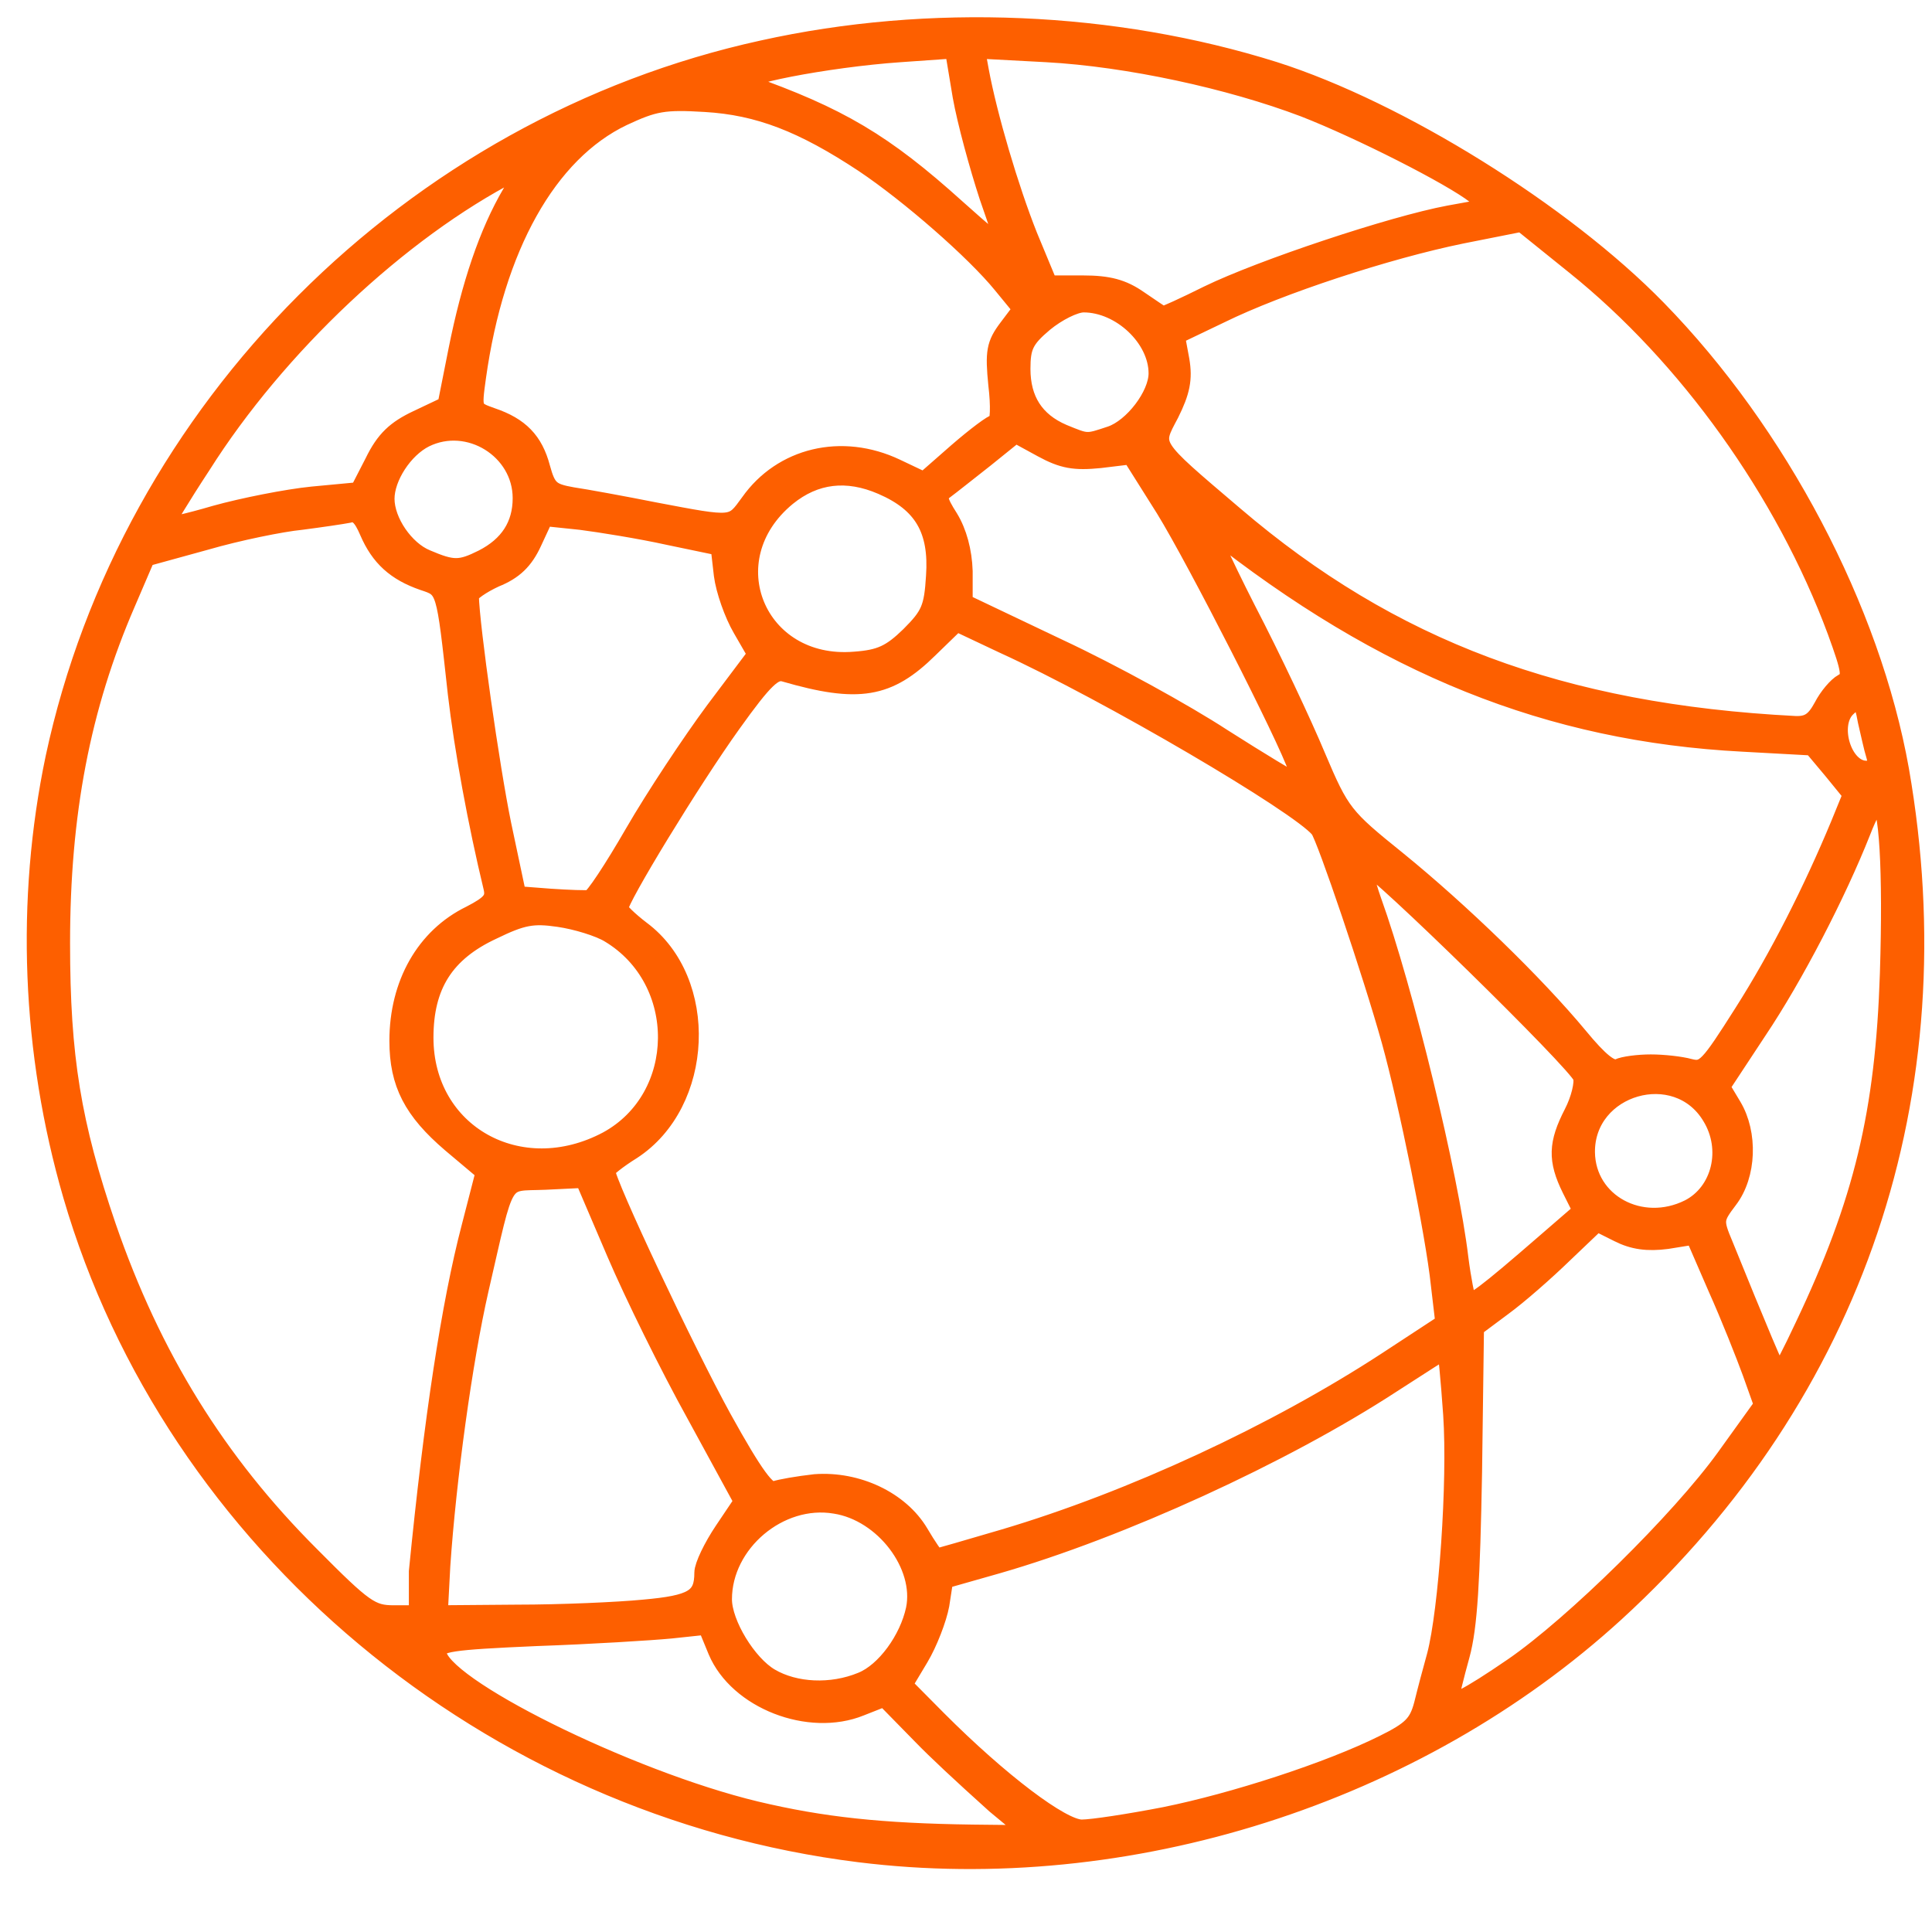 <?xml version="1.0" encoding="UTF-8" standalone="no"?>
<!DOCTYPE svg PUBLIC "-//W3C//DTD SVG 1.1//EN" "http://www.w3.org/Graphics/SVG/1.1/DTD/svg11.dtd">
<svg version="1.1" xmlns="http://www.w3.org/2000/svg" xmlns:xlink="http://www.w3.org/1999/xlink" preserveAspectRatio="xMidYMid meet" viewBox="0 0 640 640" width="60" height="60"><defs><path d="M19.78 28.77C21.65 29.29 22.1 31.79 20.51 32.81C20.09 33.08 19.05 33.24 18.56 33.11C17.56 32.84 16.76 31.6 16.96 30.58C17.2 29.32 18.58 28.43 19.78 28.77ZM19.21 29.24C18.42 29.24 17.51 30.09 17.51 30.82C17.51 31.43 17.88 32.19 18.27 32.41C18.65 32.64 19.72 32.64 20.12 32.43C20.53 32.21 20.92 31.44 20.92 30.82C20.92 30.09 20.01 29.24 19.21 29.24Z" id="b23bAIYPCH"></path><path d="M19.78 28.77C21.65 29.29 22.1 31.79 20.51 32.81C20.09 33.08 19.05 33.24 18.56 33.11C17.56 32.84 16.76 31.6 16.96 30.58C17.2 29.32 18.58 28.43 19.78 28.77ZM19.21 29.24C18.42 29.24 17.51 30.09 17.51 30.82C17.51 31.43 17.88 32.19 18.27 32.41C18.65 32.64 19.72 32.64 20.12 32.43C20.53 32.21 20.92 31.44 20.92 30.82C20.92 30.09 20.01 29.24 19.21 29.24Z" id="b6jw4fX0h"></path><path d="M18.07 251.03C42.79 135.58 136.28 41.83 252.57 16.36C308.04 4.04 369.07 6.75 422.17 23.45C463.45 36.61 517.83 70.44 549 102.37C589.2 143.51 619.93 201.97 629.38 255C648.09 362.11 614.55 461.48 535.23 534.15C469.03 594.69 373.59 624.97 284.61 613.9C162.08 598.66 57.4 511.17 23.86 395.93C10.11 348.54 8.17 298.22 18.07 251.03ZM292.98 562.33C288.22 564.21 285.56 565.25 285.04 565.46C268.05 572.35 244.41 563.17 237.53 546.88C237.29 546.33 236.15 543.54 234.09 538.52C226.99 539.28 223.06 539.7 222.26 539.78C215.82 540.4 195.62 541.66 177.77 542.28C148.96 543.54 144.88 544.17 144.88 547.3C144.88 558.15 207.87 589.48 250.43 599.7C272.36 604.92 291.92 607.01 322.22 607.42C323.51 607.44 329.96 607.51 341.57 607.63C340.39 606.65 330.93 598.8 329.74 597.82C318.14 587.39 310.04 579.8 305.46 575.07C304.62 574.22 300.47 569.97 292.98 562.33ZM471.4 564.62C472.47 560.24 474.41 552.93 475.7 548.34C479.57 533.52 482.57 490.92 481.07 468.59C480.22 456.69 479.35 447.08 478.93 447.08C478.7 447.08 470.54 452.3 460.87 458.56C424.97 481.95 371.01 506.59 330.39 518.28C329.21 518.61 323.34 520.28 312.77 523.29C311.98 528.3 311.56 531.09 311.48 531.64C310.62 536.24 307.6 544.17 304.6 549.18C304.24 549.77 302.44 552.77 299.23 558.15C306.05 565.04 309.85 568.87 310.62 569.64C331.25 590.31 351.67 605.75 358.33 605.75C361.78 605.75 374.03 603.88 385.84 601.59C408.63 596.99 440.23 586.76 458.29 577.77C467.53 573.19 469.68 571.1 471.4 564.62ZM584.03 465.45C581.71 458.94 580.42 455.32 580.16 454.6C578.01 448.75 573.08 436.22 568.77 426.62C568.27 425.47 565.77 419.69 561.25 409.29C555.84 410.16 552.82 410.65 552.22 410.75C545.77 411.59 541.04 410.96 536.1 408.45C535.63 408.22 533.26 407.04 529 404.9C522.43 411.17 518.78 414.65 518.04 415.35C512.03 421.19 502.99 429.13 497.84 432.88C497.22 433.35 494.14 435.64 488.59 439.77C488.21 468.59 488 484.59 487.95 487.79C487.3 523.5 486.45 538.94 483.86 548.34C481.93 555.23 480.43 561.71 480.22 562.75C480.22 565.46 486.01 562.54 501.28 552.09C521.27 538.31 556.52 503.66 571.56 482.79C572.39 481.63 576.55 475.85 584.03 465.45ZM276.65 498.44C258.17 495.31 239.47 511.17 239.47 529.76C239.47 537.9 247.63 551.26 255.15 555.65C263.32 560.45 275.36 561.08 285.46 556.9C293.21 553.77 300.94 543.12 303.09 533.1C306.1 518.49 292.77 500.94 276.65 498.44ZM160.58 388.21C153.87 382.56 150.14 379.43 149.4 378.8C136.72 367.95 131.99 358.97 131.99 344.78C131.99 325.98 140.8 310.33 155.85 303.02C162.73 299.46 164.02 297.8 163.15 294.04C158 272.74 153.48 248.1 151.34 229.74C147.46 194.45 147.67 195.07 140.15 192.57C131.13 189.44 125.76 184.64 122.09 176.08C119.95 171.07 118.24 169.39 115.44 170.23C113.28 170.65 106.2 171.69 99.74 172.53C93.3 173.16 78.89 176.08 68.14 179.2C66.83 179.57 60.24 181.38 48.37 184.64C44.5 193.66 42.35 198.66 41.92 199.67C26.88 234.32 20.21 269.62 20.21 312.41C20.21 350.21 23.86 372.34 35.48 406.36C50.31 449.38 71.81 484.25 102.97 515.35C120.59 533.1 122.96 534.77 130.48 534.77C131.02 534.77 133.66 534.77 138.44 534.77C138.44 533.35 138.44 522 138.44 520.58C143.45 469.77 149.25 431.77 155.85 406.57C156.16 405.35 157.74 399.23 160.58 388.21ZM239.68 507C240.11 506.36 242.26 503.16 246.13 497.4C236.71 480.11 231.49 470.51 230.43 468.59C221.62 452.72 209.8 428.71 204 415.14C203.3 413.49 199.79 405.28 193.46 390.5C185.73 390.87 181.43 391.08 180.56 391.13C165.73 391.75 167.88 388.21 158.86 427.25C153.48 450.84 148.11 490.09 146.17 518.69C146.12 519.76 145.82 525.12 145.32 534.77C160.92 534.65 169.59 534.58 171.33 534.56C185.73 534.56 204.64 533.73 213.24 532.89C229.57 531.43 233.01 529.34 233.01 520.99C233.01 518.69 236.03 512.43 239.68 507ZM478.49 438.31C477.58 430.67 477.09 426.42 476.99 425.58C475.26 408.87 466.24 364.83 460.66 344.78C454.64 323.07 439.16 277.34 437 274.62C430.35 266.48 367.15 229.32 332.33 213.45C331.3 212.96 326.13 210.53 316.85 206.14C311.43 211.4 308.42 214.32 307.81 214.91C294.27 228.28 284.39 229.95 259.88 222.84C256.44 221.8 253.22 224.72 242.47 239.76C229.14 258.34 205.08 297.8 205.08 300.93C205.08 301.76 208.3 304.9 212.39 308.03C235.16 324.95 233.45 365.44 209.37 381.1C204.64 384.03 200.77 387.16 200.77 387.79C200.77 391.75 227.43 448.12 239.26 469.63C249.99 489.04 254.3 494.69 256.66 493.64C258.38 493.01 264.4 491.97 269.99 491.34C283.96 490.3 298.15 496.99 304.6 507.84C307.17 512.22 309.75 515.98 310.18 515.98C310.62 515.98 320.72 513.05 332.75 509.51C374.88 496.99 422.6 474.85 459.37 450.84C460.63 450 467.01 445.82 478.49 438.31ZM622.3 265.44C621.22 265.44 618.86 269.83 616.7 275.46C608.53 296.13 594.35 323.48 582.31 341.43C581.5 342.67 577.41 348.87 570.06 360.02C572.38 363.9 573.67 366.05 573.93 366.48C579.31 375.47 578.87 389.25 572.64 397.39C567.91 403.66 567.7 404.29 571.14 412.42C582.31 439.98 588.76 455.44 589.41 455.44C589.62 455.44 593.49 448.12 597.57 439.36C617.13 398.22 624.23 368.57 625.74 322.44C626.8 288.61 625.52 265.44 622.3 265.44ZM520.4 393.84C515.67 384.24 515.9 378.8 521.05 368.78C523.42 364.2 524.71 358.76 524.06 356.68C522.77 352.29 455.28 286.31 452.27 286.31C451.19 286.31 452.27 291.74 454.64 298.42C465.16 327.65 480.22 389.67 483.43 416.81C484.3 423.7 485.59 429.96 486.01 431.01C487.09 432.67 492.03 428.92 512.24 411.38C513.81 410.01 517.76 406.61 524.06 401.15C521.87 396.76 520.65 394.33 520.4 393.84ZM525.35 381.73C525.57 398.43 543.62 408.24 559.52 400.31C570.06 394.88 573.5 380.68 566.83 369.83C555.44 350.84 525.13 359.6 525.35 381.73ZM185.08 304.06C176.48 302.81 173.04 303.43 163.15 308.24C147.46 315.54 140.59 326.4 140.59 343.73C140.59 375.47 172.19 393.21 201.2 377.77C227.22 363.57 227.64 324.74 201.85 309.29C198.41 307.2 190.89 304.9 185.08 304.06ZM577.37 335.59C589.2 317.01 600.37 294.88 609.4 273.16C609.68 272.49 611.03 269.15 613.49 263.14C613.06 262.61 610.9 259.97 607.03 255.21C603.03 250.45 600.81 247.8 600.37 247.27C586.57 246.52 578.91 246.1 577.37 246.01C513.32 242.68 458.5 220.75 400.9 175.04C399.4 173.78 404.76 185.68 412.94 201.76C421.31 217.84 431.63 239.76 436.14 250.61C444.1 269.41 445.18 270.66 462.8 284.86C483.86 301.97 508.59 325.98 522.98 343.31C529.86 351.66 533.73 354.79 536.1 353.75C537.82 352.91 542.77 352.29 546.85 352.29C550.93 352.29 556.73 352.91 559.75 353.75C564.69 355 565.98 353.54 577.37 335.59ZM250.64 216.79C247.67 211.66 246.03 208.8 245.7 208.23C242.9 203.43 240.11 195.49 239.47 190.49C239.39 189.86 239.03 186.73 238.39 181.08C228.2 178.96 222.54 177.78 221.41 177.54C211.95 175.45 198.83 173.36 192.39 172.53C191.58 172.44 187.58 172.02 180.35 171.27C178.03 176.29 176.74 179.07 176.48 179.62C173.69 185.68 170.25 189.03 164.02 191.53C159.5 193.61 155.63 196.33 155.63 197.37C155.85 207.6 162.51 254.37 166.38 273.16C166.71 274.72 168.36 282.51 171.33 296.55C177.91 297.04 181.56 297.33 182.29 297.39C188.31 297.8 194.33 298.01 195.39 297.8C196.69 297.6 203.14 287.77 210.01 275.87C216.89 263.97 228.93 245.81 236.67 235.37C237.6 234.13 242.26 227.94 250.64 216.79ZM374.67 150.82C368.48 151.57 365.04 151.99 364.35 152.07C355.97 152.9 352.1 152.27 345.22 148.52C344.64 148.2 341.7 146.6 336.41 143.71C330.34 148.61 326.98 151.31 326.31 151.86C320.72 156.24 314.7 161.05 312.98 162.3C310.4 164.18 310.62 165.63 314.48 171.69C317.27 176.29 319 182.55 319.21 189.23C319.21 189.92 319.21 193.4 319.21 199.67C338.17 208.69 348.71 213.7 350.81 214.71C368.22 222.84 392.51 236.21 404.98 244.36C417.44 252.28 428.41 258.96 429.27 258.96C430.35 259.17 430.35 257.09 429.7 254.58C426.48 244.77 396.38 185.68 385.84 168.56C385.1 167.38 381.37 161.46 374.67 150.82ZM611.76 234.53C605.95 240.18 610.47 255 618.21 255C621.65 255 622.3 254.17 621.22 250.4C620.36 247.69 619.28 242.47 618.43 238.92C617.13 231.41 615.84 230.58 611.76 234.53ZM608.32 209.06C591.12 162.72 558.89 117.83 521.69 87.97C520.53 87.02 514.64 82.29 504.07 73.77C492.08 76.15 485.42 77.48 484.08 77.74C459.58 82.75 423.89 94.44 404.33 104.05C403.34 104.52 398.4 106.88 389.5 111.15C390.41 116.03 390.91 118.75 391.01 119.29C392.08 125.55 391.22 129.72 387.57 137.04C381.76 148.1 380.9 146.85 408.85 170.65C460.87 215.12 517.4 236.21 594.57 240.18C599.08 240.38 601.22 238.92 603.81 234.12C605.53 230.78 608.53 227.23 610.47 226.19C613.49 224.51 613.26 222.63 608.32 209.06ZM292.13 160.84C280.52 155.82 269.99 157.08 260.74 164.6C235.59 185.26 250.64 221.59 283.1 218.87C291.69 218.26 295.14 216.59 301.37 210.53C308.04 203.85 309.1 201.55 309.75 190.91C310.83 175.45 305.67 166.68 292.13 160.84ZM140.8 145.18C133.71 148.73 127.69 158.12 127.69 165.23C127.69 172.74 134.13 182.13 141.23 185.05C150.04 188.82 152.4 188.82 159.94 185.05C168.52 180.67 172.83 173.99 172.83 165.02C172.83 148.94 155.21 138.08 140.8 145.18ZM123.82 153.11C127.47 145.59 131.13 142.25 138.22 138.91C138.86 138.61 142.09 137.08 147.9 134.32C150.08 123.3 151.31 117.17 151.55 115.94C155.85 94.44 161.65 77.11 169.39 63.96C174.54 54.78 174.54 54.57 170.04 57.07C132.42 76.48 91.79 114.69 66.85 154.15C59.98 164.6 54.6 173.57 54.6 174.2C54.6 174.83 62.12 173.16 71.37 170.44C80.39 167.93 95.01 165.02 103.4 164.18C105.46 163.98 110.63 163.49 118.88 162.72C121.85 156.95 123.48 153.76 123.82 153.11ZM306.1 159.38C312.68 153.61 316.33 150.41 317.06 149.77C323.08 144.55 328.89 140.16 329.96 140.16C331.03 140.16 331.25 134.53 330.39 127.43C329.31 116.57 329.74 114.06 333.83 108.64C334.14 108.22 335.71 106.13 338.56 102.37C334.56 97.49 332.34 94.78 331.89 94.24C322.87 83.17 301.37 64.38 286.11 54.15C265.9 40.79 251.28 35.14 233.66 34.1C219.91 33.26 216.68 33.89 206.37 38.7C181.43 50.6 164.02 81.92 158 124.93C156.5 135.79 156.5 135.79 162.94 138.08C172.19 141.21 176.91 146.01 179.27 154.99C181.21 162.09 182.5 163.14 189.6 164.39C193.89 165.02 206.37 167.3 216.89 169.39C243.34 174.41 242.47 174.41 248.28 166.47C259.03 151.24 278.8 146.43 296.85 154.99C297.48 155.28 300.55 156.74 306.1 159.38ZM358.97 100.49C355.97 100.49 350.16 103.42 345.87 106.97C339.41 112.39 338.35 114.9 338.35 122.21C338.35 132.44 342.85 139.53 352.1 143.51C360.26 146.85 359.84 146.85 368.01 144.13C375.32 141.62 383.48 130.98 383.48 123.68C383.48 111.99 371.23 100.49 358.97 100.49ZM493.76 68.56C490.79 66.17 489.14 64.86 488.8 64.59C480.86 58.33 450.33 42.88 432.06 35.77C407.34 26.38 373.59 19.08 346.72 17.61C345.16 17.53 337.35 17.11 323.29 16.36C324.07 20.61 324.49 22.99 324.58 23.45C327.37 38.49 334.47 62.5 340.7 78.16C341.15 79.23 343.37 84.59 347.37 94.24C354.21 94.24 358 94.24 358.76 94.24C367.15 94.24 371.88 95.49 377.25 99.24C381.34 101.96 384.77 104.46 385.2 104.46C385.42 104.67 392.3 101.54 400.25 97.58C417.88 89.01 461.08 74.6 479.99 71.06C480.91 70.89 485.5 70.06 493.76 68.56ZM315.99 16.36C305.28 17.11 299.34 17.53 298.15 17.61C274.07 19.27 241.61 25.54 247.2 27.63C277.94 38.49 292.77 47.25 316.85 68.97C325.66 76.9 333.18 83.17 333.39 82.96C333.39 82.96 330.82 74.81 327.37 65C324.16 55.19 320.08 40.37 318.56 31.81C318.4 30.78 317.53 25.63 315.99 16.36Z" id="f4druPnua"></path><path d="M112.51 104.96C114.38 96.15 121.44 89 130.22 87.06C134.41 86.12 139.02 86.33 143.03 87.6C146.15 88.6 150.26 91.18 152.62 93.62C155.65 96.76 157.97 101.22 158.69 105.26C160.1 113.43 157.57 121.01 151.58 126.55C146.57 131.17 139.37 133.48 132.64 132.63C123.39 131.47 115.48 124.8 112.95 116.01C111.91 112.39 111.76 108.56 112.51 104.96ZM133.28 128.7C132.92 128.84 132.72 128.92 132.68 128.94C131.39 129.46 129.61 128.76 129.09 127.52C129.07 127.48 128.98 127.27 128.83 126.88C128.29 126.94 127.99 126.97 127.93 126.98C127.45 127.03 125.92 127.12 124.57 127.17C122.4 127.27 122.09 127.31 122.09 127.55C122.09 128.38 126.85 130.77 130.06 131.55C131.72 131.95 133.2 132.11 135.49 132.14C135.58 132.14 136.07 132.14 136.95 132.15C136.86 132.08 136.14 131.48 136.05 131.41C135.18 130.61 134.56 130.03 134.22 129.67C134.16 129.61 133.84 129.28 133.28 128.7ZM146.75 128.87C146.83 128.54 146.98 127.98 147.08 127.63C147.37 126.5 147.6 123.25 147.48 121.55C147.42 120.64 147.35 119.91 147.32 119.91C147.31 119.91 146.69 120.31 145.96 120.78C143.25 122.57 139.17 124.45 136.1 125.34C136.01 125.36 135.57 125.49 134.77 125.72C134.71 126.1 134.68 126.32 134.67 126.36C134.61 126.71 134.38 127.31 134.15 127.7C134.13 127.74 133.99 127.97 133.75 128.38C134.26 128.9 134.55 129.2 134.61 129.26C136.17 130.83 137.71 132.01 138.21 132.01C138.47 132.01 139.4 131.87 140.29 131.69C142.01 131.34 144.4 130.56 145.76 129.88C146.46 129.53 146.62 129.37 146.75 128.87ZM155.26 121.31C155.09 120.81 154.99 120.54 154.97 120.48C154.81 120.04 154.43 119.08 154.11 118.35C154.07 118.26 153.88 117.82 153.54 117.03C153.13 117.09 152.9 117.13 152.86 117.14C152.37 117.2 152.01 117.15 151.64 116.96C151.61 116.95 151.43 116.86 151.1 116.69C150.61 117.17 150.33 117.44 150.28 117.49C149.82 117.93 149.14 118.54 148.75 118.83C148.7 118.86 148.47 119.04 148.05 119.35C148.02 121.55 148.01 122.77 148 123.01C147.95 125.74 147.89 126.91 147.7 127.63C147.55 128.16 147.44 128.65 147.42 128.73C147.42 128.94 147.86 128.71 149.01 127.92C150.52 126.87 153.18 124.22 154.32 122.63C154.38 122.54 154.7 122.1 155.26 121.31ZM132.04 123.83C130.65 123.59 129.23 124.8 129.23 126.21C129.23 126.83 129.85 127.85 130.42 128.19C131.04 128.56 131.95 128.6 132.71 128.28C133.29 128.05 133.88 127.23 134.04 126.47C134.27 125.35 133.26 124.02 132.04 123.83ZM123.28 115.42C122.77 114.99 122.49 114.75 122.43 114.7C121.47 113.87 121.12 113.19 121.12 112.11C121.12 110.67 121.78 109.48 122.92 108.92C123.44 108.65 123.53 108.52 123.47 108.24C123.08 106.61 122.74 104.73 122.58 103.33C122.28 100.64 122.3 100.69 121.73 100.5C121.05 100.26 120.64 99.89 120.37 99.24C120.21 98.86 120.08 98.73 119.87 98.8C119.7 98.83 119.17 98.91 118.68 98.97C118.19 99.02 117.1 99.24 116.29 99.48C116.19 99.51 115.7 99.65 114.8 99.89C114.51 100.58 114.34 100.96 114.31 101.04C113.18 103.68 112.67 106.37 112.67 109.64C112.67 112.52 112.95 114.21 113.83 116.8C114.95 120.08 116.57 122.74 118.92 125.12C120.25 126.47 120.43 126.6 121 126.6C121.04 126.6 121.24 126.6 121.6 126.6C121.6 126.49 121.6 125.62 121.6 125.51C121.98 121.64 122.42 118.74 122.92 116.82C122.94 116.73 123.06 116.26 123.28 115.42ZM129.25 124.48C129.28 124.43 129.44 124.19 129.74 123.75C129.03 122.43 128.63 121.7 128.55 121.55C127.89 120.34 126.99 118.51 126.55 117.47C126.5 117.35 126.24 116.72 125.76 115.59C125.17 115.62 124.85 115.64 124.78 115.64C123.66 115.69 123.83 115.42 123.14 118.4C122.74 120.2 122.33 123.19 122.19 125.37C122.18 125.45 122.16 125.86 122.12 126.6C123.3 126.59 123.96 126.58 124.09 126.58C125.17 126.58 126.6 126.52 127.25 126.45C128.49 126.34 128.75 126.18 128.75 125.55C128.75 125.37 128.97 124.89 129.25 124.48ZM147.29 119.24C147.22 118.66 147.18 118.33 147.18 118.27C147.05 116.99 146.36 113.64 145.94 112.11C145.49 110.45 144.32 106.96 144.16 106.76C143.65 106.14 138.88 103.3 136.25 102.09C136.17 102.05 135.78 101.87 135.08 101.53C134.67 101.93 134.44 102.16 134.4 102.2C133.37 103.22 132.63 103.35 130.78 102.81C130.52 102.73 130.27 102.95 129.46 104.1C128.45 105.52 126.64 108.52 126.64 108.76C126.64 108.83 126.88 109.07 127.19 109.3C128.91 110.59 128.78 113.68 126.96 114.88C126.6 115.1 126.31 115.34 126.31 115.39C126.31 115.69 128.32 119.99 129.22 121.63C130.03 123.11 130.35 123.54 130.53 123.46C130.66 123.41 131.12 123.33 131.54 123.28C132.59 123.2 133.67 123.71 134.15 124.54C134.35 124.88 134.54 125.16 134.58 125.16C134.61 125.16 135.37 124.94 136.28 124.67C139.46 123.71 143.07 122.03 145.84 120.2C145.94 120.13 146.42 119.81 147.29 119.24ZM158.15 106.06C158.07 106.06 157.89 106.39 157.73 106.82C157.11 108.4 156.04 110.48 155.13 111.85C155.07 111.95 154.76 112.42 154.21 113.27C154.38 113.57 154.48 113.73 154.5 113.76C154.9 114.45 154.87 115.5 154.4 116.12C154.04 116.6 154.03 116.65 154.29 117.27C155.13 119.37 155.62 120.55 155.67 120.55C155.68 120.55 155.98 119.99 156.28 119.32C157.76 116.18 158.3 113.92 158.41 110.4C158.49 107.82 158.4 106.06 158.15 106.06ZM150.46 115.85C150.1 115.12 150.11 114.7 150.5 113.94C150.68 113.59 150.78 113.17 150.73 113.01C150.63 112.68 145.54 107.65 145.31 107.65C145.23 107.65 145.31 108.06 145.49 108.57C146.28 110.8 147.42 115.53 147.66 117.6C147.73 118.13 147.83 118.6 147.86 118.68C147.94 118.81 148.31 118.52 149.84 117.19C149.96 117.08 150.26 116.82 150.73 116.41C150.57 116.07 150.47 115.89 150.46 115.85ZM150.83 114.92C150.85 116.2 152.21 116.95 153.41 116.34C154.21 115.93 154.47 114.85 153.96 114.02C153.1 112.57 150.81 113.24 150.83 114.92ZM125.13 109C124.48 108.91 124.22 108.95 123.47 109.32C122.28 109.88 121.76 110.71 121.76 112.03C121.76 114.45 124.15 115.8 126.34 114.62C128.31 113.54 128.34 110.58 126.39 109.4C126.13 109.24 125.56 109.07 125.13 109ZM154.76 111.41C155.65 109.99 156.5 108.3 157.18 106.64C157.2 106.59 157.3 106.34 157.49 105.88C157.45 105.84 157.29 105.64 157 105.28C156.7 104.91 156.53 104.71 156.5 104.67C155.45 104.61 154.87 104.58 154.76 104.57C149.92 104.32 145.78 102.65 141.43 99.16C141.31 99.07 141.72 99.97 142.34 101.2C142.97 102.43 143.75 104.1 144.09 104.93C144.69 106.36 144.77 106.45 146.1 107.54C147.7 108.84 149.56 110.67 150.65 112C151.17 112.63 151.46 112.87 151.64 112.79C151.77 112.73 152.14 112.68 152.45 112.68C152.76 112.68 153.2 112.73 153.43 112.79C153.8 112.89 153.9 112.78 154.76 111.41ZM130.08 102.35C129.85 101.95 129.73 101.74 129.7 101.69C129.49 101.33 129.28 100.72 129.23 100.34C129.23 100.29 129.2 100.05 129.15 99.62C128.38 99.46 127.96 99.37 127.87 99.35C127.16 99.19 126.16 99.03 125.68 98.97C125.62 98.96 125.31 98.93 124.77 98.87C124.59 99.26 124.5 99.47 124.48 99.51C124.27 99.97 124.01 100.23 123.53 100.42C123.19 100.58 122.9 100.79 122.9 100.87C122.92 101.65 123.42 105.21 123.71 106.64C123.74 106.76 123.86 107.36 124.09 108.43C124.58 108.47 124.86 108.49 124.91 108.49C125.37 108.52 125.82 108.54 125.9 108.52C126 108.51 126.49 107.76 127.01 106.85C127.53 105.94 128.44 104.56 129.02 103.76C129.09 103.67 129.44 103.2 130.08 102.35ZM139.45 97.31C138.98 97.37 138.72 97.4 138.67 97.41C138.03 97.47 137.74 97.43 137.22 97.14C137.18 97.12 136.96 96.99 136.56 96.77C136.1 97.15 135.84 97.35 135.79 97.39C135.37 97.73 134.92 98.09 134.79 98.19C134.59 98.33 134.61 98.44 134.9 98.91C135.11 99.26 135.24 99.73 135.26 100.24C135.26 100.3 135.26 100.56 135.26 101.04C136.69 101.73 137.49 102.11 137.64 102.19C138.96 102.81 140.79 103.83 141.74 104.45C142.68 105.05 143.51 105.56 143.57 105.56C143.65 105.58 143.65 105.42 143.6 105.23C143.36 104.48 141.09 99.97 140.29 98.67C140.23 98.58 139.95 98.13 139.45 97.31ZM157.36 103.7C156.92 104.13 157.26 105.26 157.84 105.26C158.1 105.26 158.15 105.2 158.07 104.91C158.01 104.7 157.92 104.3 157.86 104.03C157.76 103.46 157.66 103.4 157.36 103.7ZM157.1 101.76C155.8 98.22 153.36 94.8 150.55 92.52C150.46 92.45 150.02 92.09 149.22 91.44C148.32 91.62 147.81 91.72 147.71 91.74C145.86 92.12 143.17 93.02 141.69 93.75C141.61 93.78 141.24 93.96 140.57 94.29C140.64 94.66 140.67 94.87 140.68 94.91C140.76 95.39 140.7 95.71 140.42 96.26C139.98 97.11 139.92 97.01 142.03 98.83C145.96 102.22 150.23 103.83 156.06 104.13C156.4 104.15 156.56 104.03 156.76 103.67C156.89 103.41 157.11 103.14 157.26 103.06C157.49 102.94 157.47 102.79 157.1 101.76ZM133.21 98.08C132.34 97.7 131.54 97.79 130.84 98.37C128.94 99.94 130.08 102.71 132.53 102.5C133.18 102.46 133.44 102.33 133.91 101.87C134.41 101.36 134.49 101.18 134.54 100.37C134.62 99.19 134.23 98.52 133.21 98.08ZM121.78 96.88C121.25 97.16 120.79 97.87 120.79 98.41C120.79 98.99 121.28 99.7 121.81 99.93C122.48 100.21 122.66 100.21 123.23 99.93C123.88 99.59 124.2 99.08 124.2 98.4C124.2 97.17 122.87 96.34 121.78 96.88ZM120.5 97.49C120.77 96.92 121.05 96.66 121.59 96.41C121.63 96.38 121.88 96.27 122.32 96.06C122.48 95.22 122.57 94.75 122.59 94.66C122.92 93.02 123.36 91.69 123.94 90.69C124.33 89.99 124.33 89.97 123.99 90.17C121.15 91.65 118.08 94.56 116.2 97.57C115.68 98.37 115.27 99.05 115.27 99.1C115.27 99.15 115.84 99.02 116.54 98.81C117.22 98.62 118.32 98.4 118.96 98.33C119.11 98.32 119.5 98.28 120.13 98.22C120.35 97.78 120.47 97.54 120.5 97.49ZM134.27 97.97C134.76 97.53 135.04 97.28 135.1 97.24C135.55 96.84 135.99 96.5 136.07 96.5C136.15 96.5 136.17 96.07 136.1 95.53C136.02 94.7 136.05 94.51 136.36 94.1C136.39 94.07 136.5 93.91 136.72 93.62C136.42 93.25 136.25 93.04 136.22 93C135.53 92.16 133.91 90.72 132.76 89.94C131.23 88.92 130.13 88.49 128.8 88.41C127.76 88.35 127.51 88.4 126.73 88.76C124.85 89.67 123.53 92.06 123.08 95.34C122.97 96.17 122.97 96.17 123.45 96.34C124.15 96.58 124.51 96.95 124.69 97.63C124.83 98.17 124.93 98.25 125.47 98.35C125.79 98.4 126.73 98.57 127.53 98.73C129.53 99.11 129.46 99.11 129.9 98.51C130.71 97.35 132.2 96.98 133.57 97.63C133.62 97.66 133.85 97.77 134.27 97.97ZM138.26 93.48C138.03 93.48 137.6 93.7 137.27 93.97C136.78 94.38 136.7 94.58 136.7 95.13C136.7 95.91 137.04 96.45 137.74 96.76C138.36 97.01 138.33 97.01 138.94 96.8C139.5 96.61 140.11 95.8 140.11 95.24C140.11 94.35 139.19 93.48 138.26 93.48ZM148.44 91.04C148.22 90.86 148.09 90.76 148.07 90.74C147.47 90.26 145.16 89.08 143.78 88.54C141.91 87.82 139.37 87.27 137.34 87.16C137.22 87.15 136.63 87.12 135.57 87.06C135.62 87.38 135.66 87.57 135.66 87.6C135.87 88.75 136.41 90.58 136.88 91.77C136.91 91.85 137.08 92.26 137.38 93C137.9 93 138.19 93 138.25 93C138.88 93 139.24 93.1 139.64 93.38C139.95 93.59 140.21 93.78 140.24 93.78C140.26 93.8 140.78 93.56 141.38 93.25C142.71 92.6 145.97 91.5 147.4 91.23C147.47 91.22 147.82 91.16 148.44 91.04ZM135.01 87.06C134.21 87.12 133.76 87.15 133.67 87.16C131.85 87.28 129.4 87.76 129.82 87.92C132.14 88.75 133.26 89.42 135.08 91.07C135.74 91.68 136.31 92.16 136.33 92.14C136.33 92.14 136.13 91.52 135.87 90.77C135.63 90.02 135.32 88.89 135.21 88.24C135.2 88.16 135.13 87.77 135.01 87.06Z" id="a37DnGGpts"></path><path d="M19.78 28.77C21.65 29.29 22.1 31.79 20.51 32.81C20.09 33.08 19.05 33.24 18.56 33.11C17.56 32.84 16.76 31.6 16.96 30.58C17.2 29.32 18.58 28.43 19.78 28.77ZM19.21 29.24C18.42 29.24 17.51 30.09 17.51 30.82C17.51 31.43 17.88 32.19 18.27 32.41C18.65 32.64 19.72 32.64 20.12 32.43C20.53 32.21 20.92 31.44 20.92 30.82C20.92 30.09 20.01 29.24 19.21 29.24Z" id="hpX2ByR4t"></path><path d="M19.78 28.77C21.65 29.29 22.1 31.79 20.51 32.81C20.09 33.08 19.05 33.24 18.56 33.11C17.56 32.84 16.76 31.6 16.96 30.58C17.2 29.32 18.58 28.43 19.78 28.77ZM19.21 29.24C18.42 29.24 17.51 30.09 17.51 30.82C17.51 31.43 17.88 32.19 18.27 32.41C18.65 32.64 19.72 32.64 20.12 32.43C20.53 32.21 20.92 31.44 20.92 30.82C20.92 30.09 20.01 29.24 19.21 29.24Z" id="h1nuuliej"></path></defs><g><g><g><use xlink:href="#b23bAIYPCH" opacity="1" fill="#ffffff" fill-opacity="1"></use><g><use xlink:href="#b23bAIYPCH" opacity="1" fill-opacity="0" stroke="#000000" stroke-width="1" stroke-opacity="0"></use></g></g><g><use xlink:href="#b6jw4fX0h" opacity="1" fill="#000000" fill-opacity="0"></use><g><use xlink:href="#b6jw4fX0h" opacity="1" fill-opacity="0" stroke="#000000" stroke-width="1" stroke-opacity="0"></use></g></g><g><g><filter id="shadow4265176" x="-2.14" y="-5.29" width="656.58" height="641.44" filterUnits="userSpaceOnUse" primitiveUnits="userSpaceOnUse"><feFlood></feFlood><feComposite in2="SourceAlpha" operator="in"></feComposite><feGaussianBlur stdDeviation="1"></feGaussianBlur><feOffset dx="6" dy="6" result="afterOffset"></feOffset><feFlood flood-color="#000000" flood-opacity="0.5"></feFlood><feComposite in2="afterOffset" operator="in"></feComposite><feMorphology operator="dilate" radius="1"></feMorphology><feComposite in2="SourceAlpha" operator="out"></feComposite></filter><path d="M18.07 251.03C42.79 135.58 136.28 41.83 252.57 16.36C308.04 4.04 369.07 6.75 422.17 23.45C463.45 36.61 517.83 70.44 549 102.37C589.2 143.51 619.93 201.97 629.38 255C648.09 362.11 614.55 461.48 535.23 534.15C469.03 594.69 373.59 624.97 284.61 613.9C162.08 598.66 57.4 511.17 23.86 395.93C10.11 348.54 8.17 298.22 18.07 251.03ZM292.98 562.33C288.22 564.21 285.56 565.25 285.04 565.46C268.05 572.35 244.41 563.17 237.53 546.88C237.29 546.33 236.15 543.54 234.09 538.52C226.99 539.28 223.06 539.7 222.26 539.78C215.82 540.4 195.62 541.66 177.77 542.28C148.96 543.54 144.88 544.17 144.88 547.3C144.88 558.15 207.87 589.48 250.43 599.7C272.36 604.92 291.92 607.01 322.22 607.42C323.51 607.44 329.96 607.51 341.57 607.63C340.39 606.65 330.93 598.8 329.74 597.82C318.14 587.39 310.04 579.8 305.46 575.07C304.62 574.22 300.47 569.97 292.98 562.33ZM471.4 564.62C472.47 560.24 474.41 552.93 475.7 548.34C479.57 533.52 482.57 490.92 481.07 468.59C480.22 456.69 479.35 447.08 478.93 447.08C478.7 447.08 470.54 452.3 460.87 458.56C424.97 481.95 371.01 506.59 330.39 518.28C329.21 518.61 323.34 520.28 312.77 523.29C311.98 528.3 311.56 531.09 311.48 531.64C310.62 536.24 307.6 544.17 304.6 549.18C304.24 549.77 302.44 552.77 299.23 558.15C306.05 565.04 309.85 568.87 310.62 569.64C331.25 590.31 351.67 605.75 358.33 605.75C361.78 605.75 374.03 603.88 385.84 601.59C408.63 596.99 440.23 586.76 458.29 577.77C467.53 573.19 469.68 571.1 471.4 564.62ZM584.03 465.45C581.71 458.94 580.42 455.32 580.16 454.6C578.01 448.75 573.08 436.22 568.77 426.62C568.27 425.47 565.77 419.69 561.25 409.29C555.84 410.16 552.82 410.65 552.22 410.75C545.77 411.59 541.04 410.96 536.1 408.45C535.63 408.22 533.26 407.04 529 404.9C522.43 411.17 518.78 414.65 518.04 415.35C512.03 421.19 502.99 429.13 497.84 432.88C497.22 433.35 494.14 435.64 488.59 439.77C488.21 468.59 488 484.59 487.95 487.79C487.3 523.5 486.45 538.94 483.86 548.34C481.93 555.23 480.43 561.71 480.22 562.75C480.22 565.46 486.01 562.54 501.28 552.09C521.27 538.31 556.52 503.66 571.56 482.79C572.39 481.63 576.55 475.85 584.03 465.45ZM276.65 498.44C258.17 495.31 239.47 511.17 239.47 529.76C239.47 537.9 247.63 551.26 255.15 555.65C263.32 560.45 275.36 561.08 285.46 556.9C293.21 553.77 300.94 543.12 303.09 533.1C306.1 518.49 292.77 500.94 276.65 498.44ZM160.58 388.21C153.87 382.56 150.14 379.43 149.4 378.8C136.72 367.95 131.99 358.97 131.99 344.78C131.99 325.98 140.8 310.33 155.85 303.02C162.73 299.46 164.02 297.8 163.15 294.04C158 272.74 153.48 248.1 151.34 229.74C147.46 194.45 147.67 195.07 140.15 192.57C131.13 189.44 125.76 184.64 122.09 176.08C119.95 171.07 118.24 169.39 115.44 170.23C113.28 170.65 106.2 171.69 99.74 172.53C93.3 173.16 78.89 176.08 68.14 179.2C66.83 179.57 60.24 181.38 48.37 184.64C44.5 193.66 42.35 198.66 41.92 199.67C26.88 234.32 20.21 269.62 20.21 312.41C20.21 350.21 23.86 372.34 35.48 406.36C50.31 449.38 71.81 484.25 102.97 515.35C120.59 533.1 122.96 534.77 130.48 534.77C131.02 534.77 133.66 534.77 138.44 534.77C138.44 533.35 138.44 522 138.44 520.58C143.45 469.77 149.25 431.77 155.85 406.57C156.16 405.35 157.74 399.23 160.58 388.21ZM239.68 507C240.11 506.36 242.26 503.16 246.13 497.4C236.71 480.11 231.49 470.51 230.43 468.59C221.62 452.72 209.8 428.71 204 415.14C203.3 413.49 199.79 405.28 193.46 390.5C185.73 390.87 181.43 391.08 180.56 391.13C165.73 391.75 167.88 388.21 158.86 427.25C153.48 450.84 148.11 490.09 146.17 518.69C146.12 519.76 145.82 525.12 145.32 534.77C160.92 534.65 169.59 534.58 171.33 534.56C185.73 534.56 204.64 533.73 213.24 532.89C229.57 531.43 233.01 529.34 233.01 520.99C233.01 518.69 236.03 512.43 239.68 507ZM478.49 438.31C477.58 430.67 477.09 426.42 476.99 425.58C475.26 408.87 466.24 364.83 460.66 344.78C454.64 323.07 439.16 277.34 437 274.62C430.35 266.48 367.15 229.32 332.33 213.45C331.3 212.96 326.13 210.53 316.85 206.14C311.43 211.4 308.42 214.32 307.81 214.91C294.27 228.28 284.39 229.95 259.88 222.84C256.44 221.8 253.22 224.72 242.47 239.76C229.14 258.34 205.08 297.8 205.08 300.93C205.08 301.76 208.3 304.9 212.39 308.03C235.16 324.95 233.45 365.44 209.37 381.1C204.64 384.03 200.77 387.16 200.77 387.79C200.77 391.75 227.43 448.12 239.26 469.63C249.99 489.04 254.3 494.69 256.66 493.64C258.38 493.01 264.4 491.97 269.99 491.34C283.96 490.3 298.15 496.99 304.6 507.84C307.17 512.22 309.75 515.98 310.18 515.98C310.62 515.98 320.72 513.05 332.75 509.51C374.88 496.99 422.6 474.85 459.37 450.84C460.63 450 467.01 445.82 478.49 438.31ZM622.3 265.44C621.22 265.44 618.86 269.83 616.7 275.46C608.53 296.13 594.35 323.48 582.31 341.43C581.5 342.67 577.41 348.87 570.06 360.02C572.38 363.9 573.67 366.05 573.93 366.48C579.31 375.47 578.87 389.25 572.64 397.39C567.91 403.66 567.7 404.29 571.14 412.42C582.31 439.98 588.76 455.44 589.41 455.44C589.62 455.44 593.49 448.12 597.57 439.36C617.13 398.22 624.23 368.57 625.74 322.44C626.8 288.61 625.52 265.44 622.3 265.44ZM520.4 393.84C515.67 384.24 515.9 378.8 521.05 368.78C523.42 364.2 524.71 358.76 524.06 356.68C522.77 352.29 455.28 286.31 452.27 286.31C451.19 286.31 452.27 291.74 454.64 298.42C465.16 327.65 480.22 389.67 483.43 416.81C484.3 423.7 485.59 429.96 486.01 431.01C487.09 432.67 492.03 428.92 512.24 411.38C513.81 410.01 517.76 406.61 524.06 401.15C521.87 396.76 520.65 394.33 520.4 393.84ZM525.35 381.73C525.57 398.43 543.62 408.24 559.52 400.31C570.06 394.88 573.5 380.68 566.83 369.83C555.44 350.84 525.13 359.6 525.35 381.73ZM185.08 304.06C176.48 302.81 173.04 303.43 163.15 308.24C147.46 315.54 140.59 326.4 140.59 343.73C140.59 375.47 172.19 393.21 201.2 377.77C227.22 363.57 227.64 324.74 201.85 309.29C198.41 307.2 190.89 304.9 185.08 304.06ZM577.37 335.59C589.2 317.01 600.37 294.88 609.4 273.16C609.68 272.49 611.03 269.15 613.49 263.14C613.06 262.61 610.9 259.97 607.03 255.21C603.03 250.45 600.81 247.8 600.37 247.27C586.57 246.52 578.91 246.1 577.37 246.01C513.32 242.68 458.5 220.75 400.9 175.04C399.4 173.78 404.76 185.68 412.94 201.76C421.31 217.84 431.63 239.76 436.14 250.61C444.1 269.41 445.18 270.66 462.8 284.86C483.86 301.97 508.59 325.98 522.98 343.31C529.86 351.66 533.73 354.79 536.1 353.75C537.82 352.91 542.77 352.29 546.85 352.29C550.93 352.29 556.73 352.91 559.75 353.75C564.69 355 565.98 353.54 577.37 335.59ZM250.64 216.79C247.67 211.66 246.03 208.8 245.7 208.23C242.9 203.43 240.11 195.49 239.47 190.49C239.39 189.86 239.03 186.73 238.39 181.08C228.2 178.96 222.54 177.78 221.41 177.54C211.95 175.45 198.83 173.36 192.39 172.53C191.58 172.44 187.58 172.02 180.35 171.27C178.03 176.29 176.74 179.07 176.48 179.62C173.69 185.68 170.25 189.03 164.02 191.53C159.5 193.61 155.63 196.33 155.63 197.37C155.85 207.6 162.51 254.37 166.38 273.16C166.71 274.72 168.36 282.51 171.33 296.55C177.91 297.04 181.56 297.33 182.29 297.39C188.31 297.8 194.33 298.01 195.39 297.8C196.69 297.6 203.14 287.77 210.01 275.87C216.89 263.97 228.93 245.81 236.67 235.37C237.6 234.13 242.26 227.94 250.64 216.79ZM374.67 150.82C368.48 151.57 365.04 151.99 364.35 152.07C355.97 152.9 352.1 152.27 345.22 148.52C344.64 148.2 341.7 146.6 336.41 143.71C330.34 148.61 326.98 151.31 326.31 151.86C320.72 156.24 314.7 161.05 312.98 162.3C310.4 164.18 310.62 165.63 314.48 171.69C317.27 176.29 319 182.55 319.21 189.23C319.21 189.92 319.21 193.4 319.21 199.67C338.17 208.69 348.71 213.7 350.81 214.71C368.22 222.84 392.51 236.21 404.98 244.36C417.44 252.28 428.41 258.96 429.27 258.96C430.35 259.17 430.35 257.09 429.7 254.58C426.48 244.77 396.38 185.68 385.84 168.56C385.1 167.38 381.37 161.46 374.67 150.82ZM611.76 234.53C605.95 240.18 610.47 255 618.21 255C621.65 255 622.3 254.17 621.22 250.4C620.36 247.69 619.28 242.47 618.43 238.92C617.13 231.41 615.84 230.58 611.76 234.53ZM608.32 209.06C591.12 162.72 558.89 117.83 521.69 87.97C520.53 87.02 514.64 82.29 504.07 73.77C492.08 76.15 485.42 77.48 484.08 77.74C459.58 82.75 423.89 94.44 404.33 104.05C403.34 104.52 398.4 106.88 389.5 111.15C390.41 116.03 390.91 118.75 391.01 119.29C392.08 125.55 391.22 129.72 387.57 137.04C381.76 148.1 380.9 146.85 408.85 170.65C460.87 215.12 517.4 236.21 594.57 240.18C599.08 240.38 601.22 238.92 603.81 234.12C605.53 230.78 608.53 227.23 610.47 226.19C613.49 224.51 613.26 222.63 608.32 209.06ZM292.13 160.84C280.52 155.82 269.99 157.08 260.74 164.6C235.59 185.26 250.64 221.59 283.1 218.87C291.69 218.26 295.14 216.59 301.37 210.53C308.04 203.85 309.1 201.55 309.75 190.91C310.83 175.45 305.67 166.68 292.13 160.84ZM140.8 145.18C133.71 148.73 127.69 158.12 127.69 165.23C127.69 172.74 134.13 182.13 141.23 185.05C150.04 188.82 152.4 188.82 159.94 185.05C168.52 180.67 172.83 173.99 172.83 165.02C172.83 148.94 155.21 138.08 140.8 145.18ZM123.82 153.11C127.47 145.59 131.13 142.25 138.22 138.91C138.86 138.61 142.09 137.08 147.9 134.32C150.08 123.3 151.31 117.17 151.55 115.94C155.85 94.44 161.65 77.11 169.39 63.96C174.54 54.78 174.54 54.57 170.04 57.07C132.42 76.48 91.79 114.69 66.85 154.15C59.98 164.6 54.6 173.57 54.6 174.2C54.6 174.83 62.12 173.16 71.37 170.44C80.39 167.93 95.01 165.02 103.4 164.18C105.46 163.98 110.63 163.49 118.88 162.72C121.85 156.95 123.48 153.76 123.82 153.11ZM306.1 159.38C312.68 153.61 316.33 150.41 317.06 149.77C323.08 144.55 328.89 140.16 329.96 140.16C331.03 140.16 331.25 134.53 330.39 127.43C329.31 116.57 329.74 114.06 333.83 108.64C334.14 108.22 335.71 106.13 338.56 102.37C334.56 97.49 332.34 94.78 331.89 94.24C322.87 83.17 301.37 64.38 286.11 54.15C265.9 40.79 251.28 35.14 233.66 34.1C219.91 33.26 216.68 33.89 206.37 38.7C181.43 50.6 164.02 81.92 158 124.93C156.5 135.79 156.5 135.79 162.94 138.08C172.19 141.21 176.91 146.01 179.27 154.99C181.21 162.09 182.5 163.14 189.6 164.39C193.89 165.02 206.37 167.3 216.89 169.39C243.34 174.41 242.47 174.41 248.28 166.47C259.03 151.24 278.8 146.43 296.85 154.99C297.48 155.28 300.55 156.74 306.1 159.38ZM358.97 100.49C355.97 100.49 350.16 103.42 345.87 106.97C339.41 112.39 338.35 114.9 338.35 122.21C338.35 132.44 342.85 139.53 352.1 143.51C360.26 146.85 359.84 146.85 368.01 144.13C375.32 141.62 383.48 130.98 383.48 123.68C383.48 111.99 371.23 100.49 358.97 100.49ZM493.76 68.56C490.79 66.17 489.14 64.86 488.8 64.59C480.86 58.33 450.33 42.88 432.06 35.77C407.34 26.38 373.59 19.08 346.72 17.61C345.16 17.53 337.35 17.11 323.29 16.36C324.07 20.61 324.49 22.99 324.58 23.45C327.37 38.49 334.47 62.5 340.7 78.16C341.15 79.23 343.37 84.59 347.37 94.24C354.21 94.24 358 94.24 358.76 94.24C367.15 94.24 371.88 95.49 377.25 99.24C381.34 101.96 384.77 104.46 385.2 104.46C385.42 104.67 392.3 101.54 400.25 97.58C417.88 89.01 461.08 74.6 479.99 71.06C480.91 70.89 485.5 70.06 493.76 68.56ZM315.99 16.36C305.28 17.11 299.34 17.53 298.15 17.61C274.07 19.27 241.61 25.54 247.2 27.63C277.94 38.49 292.77 47.25 316.85 68.97C325.66 76.9 333.18 83.17 333.39 82.96C333.39 82.96 330.82 74.81 327.37 65C324.16 55.19 320.08 40.37 318.56 31.81C318.4 30.78 317.53 25.63 315.99 16.36Z" id="b27zoAVq2O" fill="white" fill-opacity="1" filter="url(#shadow4265176)"></path></g><use xlink:href="#f4druPnua" opacity="1" fill="#fd5f00" fill-opacity="1"></use><g><use xlink:href="#f4druPnua" opacity="1" fill-opacity="0" stroke="#fd5f00" stroke-width="6" stroke-opacity="1"></use></g></g><g><use xlink:href="#a37DnGGpts" opacity="1" fill="#fd5f00" fill-opacity="0"></use><g><use xlink:href="#a37DnGGpts" opacity="1" fill-opacity="0" stroke="#000000" stroke-width="1" stroke-opacity="0"></use></g></g><g><use xlink:href="#hpX2ByR4t" opacity="1" fill="#ffffff" fill-opacity="1"></use><g><use xlink:href="#hpX2ByR4t" opacity="1" fill-opacity="0" stroke="#000000" stroke-width="1" stroke-opacity="0"></use></g></g><g><use xlink:href="#h1nuuliej" opacity="1" fill="#000000" fill-opacity="0"></use><g><use xlink:href="#h1nuuliej" opacity="1" fill-opacity="0" stroke="#000000" stroke-width="1" stroke-opacity="0"></use></g></g></g></g></svg>